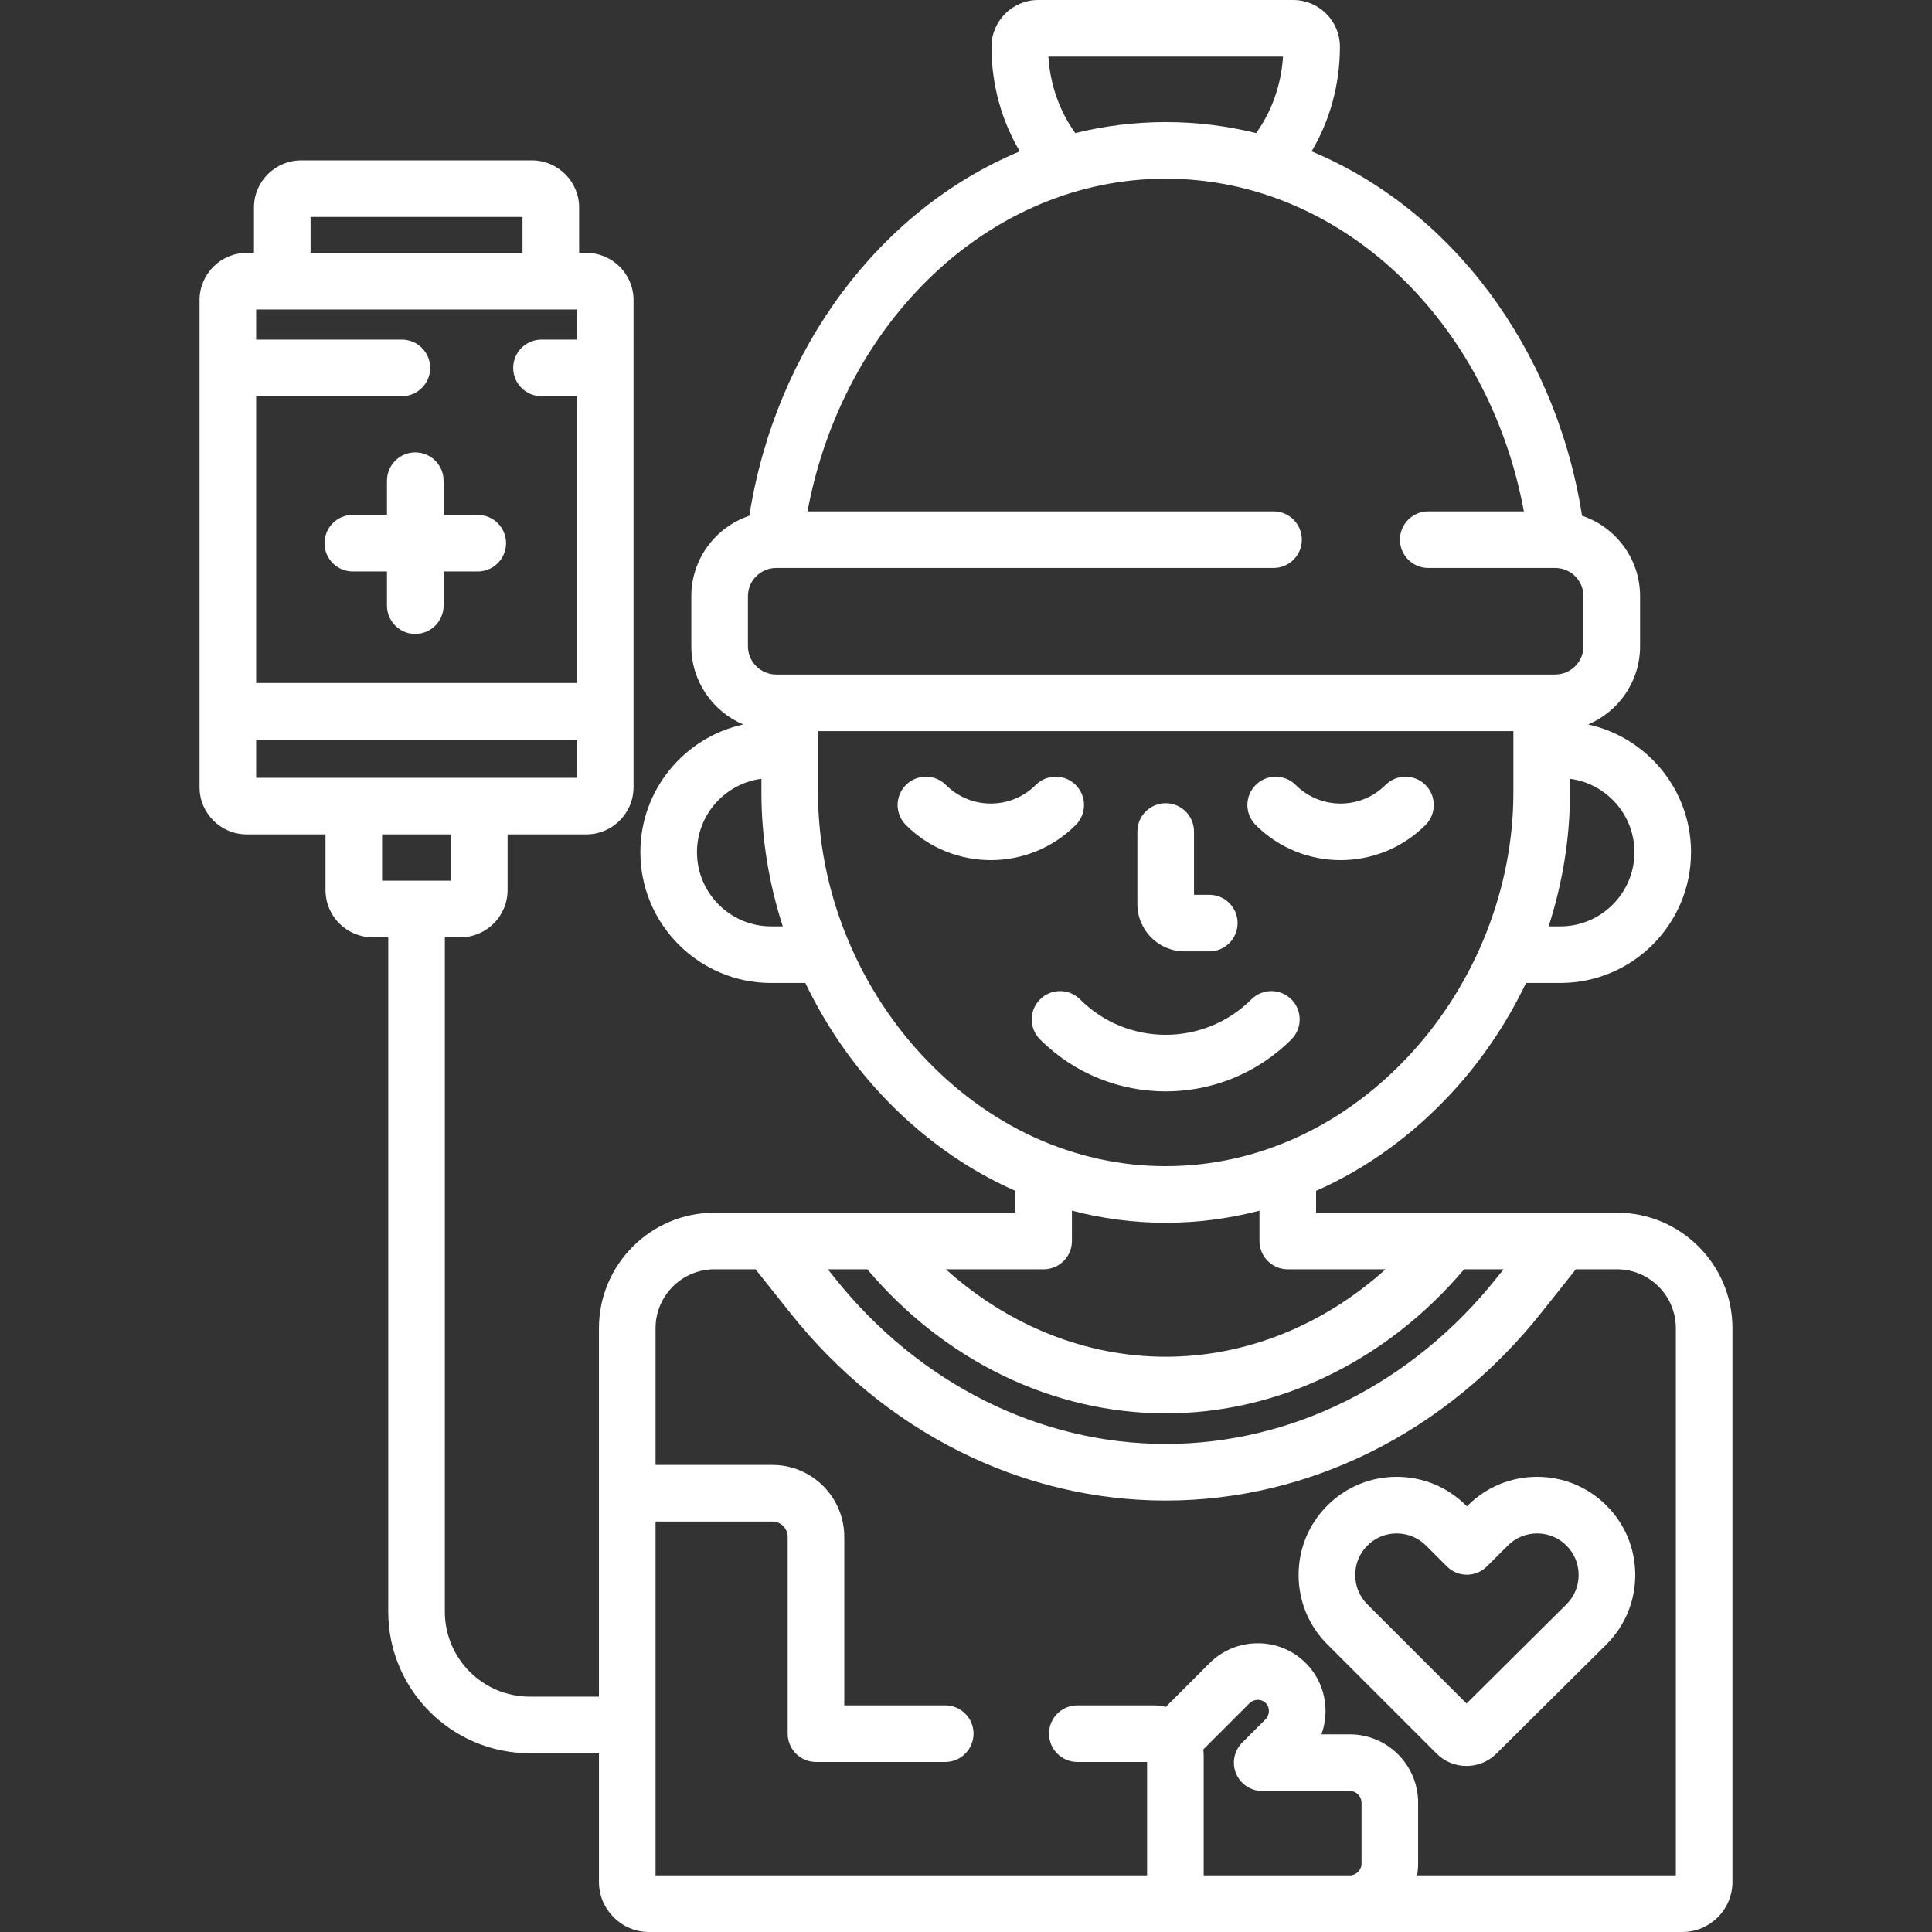 <?xml version="1.0"?>
<svg xmlns="http://www.w3.org/2000/svg" xmlns:xlink="http://www.w3.org/1999/xlink" version="1.1" id="Capa_1" x="0px" y="0px" viewBox="0 0 512 512" style="enable-background:new 0 0 512 512;" xml:space="preserve" width="512px" height="512px" class=""><rect x="0" y="0" width="512" height="512" fill="#333333" stroke="none"/><g><g>
	<g>
		<path d="M428.509,321.376h-79.734v-5.787c13.294-5.871,25.563-14.696,36.124-26.183c7.92-8.613,14.484-18.409,19.517-28.907h9.073    c19.107,0,34.652-15.545,34.652-34.652c0-16.575-11.7-30.462-27.273-33.854c8.083-3.415,13.771-11.424,13.771-20.737v-13.24    c0-9.919-6.453-18.352-15.379-21.338c-7.02-44.619-34.826-81.227-71.675-96.565c4.74-7.981,7.508-17.504,7.508-27.732    c0-6.827-5.554-12.381-12.38-12.381h-67.58c-6.826,0-12.38,5.554-12.38,12.381c0,10.228,2.768,19.751,7.508,27.732    c-36.849,15.338-64.655,51.947-71.675,96.565c-8.926,2.986-15.379,11.42-15.379,21.338v13.24c0,9.313,5.688,17.322,13.771,20.737    c-15.573,3.392-27.273,17.279-27.273,33.854c0,19.107,15.545,34.652,34.652,34.652h9.073    c5.032,10.499,11.597,20.294,19.517,28.907c10.562,11.487,22.831,20.311,36.124,26.183v5.787h-79.734    c-16.877,0-30.608,13.731-30.608,30.608v97.643h-18.34c-12.407,0-22.5-10.093-22.5-22.5V248.395h4.125    c6.893,0,12.5-5.607,12.5-12.5v-14.772h20.881c6.893,0,12.5-5.607,12.5-12.5V79.515c0-6.893-5.607-12.5-12.5-12.5h-1.924V55    c0-6.893-5.607-12.5-12.5-12.5H79.807c-6.893,0-12.5,5.607-12.5,12.5v12.015h-1.924c-6.893,0-12.5,5.607-12.5,12.5v129.108    c0,6.893,5.607,12.5,12.5,12.5h20.881v14.772c0,6.893,5.607,12.5,12.5,12.5h4.125v178.733c0,20.678,16.822,37.5,37.5,37.5h18.34    v34.095c0,7.321,5.956,13.277,13.277,13.277H445.84c7.321,0,13.277-5.956,13.277-13.277V351.985    C459.117,335.107,445.386,321.376,428.509,321.376z M82.307,57.5h56.164v9.515H82.307V57.5z M67.883,105H106.5    c4.142,0,7.5-3.358,7.5-7.5c0-4.142-3.358-7.5-7.5-7.5H67.883v-7.985h85.012V90H143.5c-4.142,0-7.5,3.358-7.5,7.5    c0,4.142,3.358,7.5,7.5,7.5h9.395v76H67.883V105z M67.883,206.123V196h85.012v10.123H67.883z M101.264,233.395v-12.272h18.25    v12.272H101.264z M433.141,225.848c0,10.836-8.816,19.652-19.652,19.652H410.4c3.701-11.462,5.661-23.444,5.661-35.422v-3.694    C425.683,207.65,433.141,215.886,433.141,225.848z M340.01,15c-0.484,7.676-3.087,14.683-7.129,20.266    c-7.722-1.906-15.738-2.913-23.958-2.913c-8.221,0-16.237,1.007-23.959,2.913c-4.042-5.583-6.644-12.59-7.129-20.266H340.01z     M204.357,245.5c-10.836,0-19.652-8.816-19.652-19.652c0-9.962,7.458-18.197,17.079-19.464v3.694    c0,11.978,1.96,23.96,5.661,35.422H204.357z M205.707,178.757c-4.136,0-7.5-3.364-7.5-7.5v-13.24c0-4.136,3.364-7.5,7.5-7.5H337.5    c4.142,0,7.5-3.358,7.5-7.5c0-4.142-3.358-7.5-7.5-7.5H214c9.368-50.316,48.37-88.165,94.923-88.165    c46.553,0,85.555,37.849,94.923,88.165H378.5c-4.142,0-7.5,3.358-7.5,7.5c0,4.142,3.358,7.5,7.5,7.5h33.639    c4.136,0,7.5,3.364,7.5,7.5v13.24c0,4.136-3.364,7.5-7.5,7.5H205.707z M243.989,279.254    c-17.289-18.803-27.205-44.017-27.205-69.177v-16.321h184.277v16.321c0,25.16-9.915,50.374-27.205,69.177    c-17.664,19.211-40.724,29.792-64.934,29.792C284.713,309.046,261.652,298.466,243.989,279.254z M276.573,336.377    c4.142,0,7.5-3.358,7.5-7.5v-8.041c8.066,2.114,16.391,3.21,24.85,3.21c8.458,0,16.784-1.096,24.852-3.21v8.041    c0,4.142,3.358,7.5,7.5,7.5h25.908c-16.517,14.883-37.058,23.177-58.259,23.177c-21.202,0-41.742-8.294-58.259-23.177H276.573z     M229.834,336.376L229.834,336.376c20.585,24.307,49.211,38.177,79.089,38.177c29.877,0,58.503-13.87,79.089-38.177h10.439    l-1.761,2.214c-22.271,28.008-54.261,44.071-87.768,44.071c-33.506,0-65.496-16.064-87.767-44.071l-1.761-2.214H229.834z     M360.816,493.895c0,1.683-1.422,3.105-3.104,3.105h-38.725v-31.785c0-0.539-0.042-1.068-0.104-1.591l12.228-12.227    c0.798-0.798,1.736-0.917,2.225-0.917c0.466,0,1.359,0.11,2.098,0.848c1.152,1.152,1.119,3.131-0.07,4.321l-6.169,6.169    c-2.146,2.144-2.788,5.371-1.627,8.173c1.161,2.802,3.896,4.63,6.929,4.63h23.215c1.683,0,3.104,1.422,3.104,3.105V493.895z     M444.117,497H375.54c0.177-1.009,0.276-2.045,0.276-3.105v-16.169c0-9.983-8.122-18.105-18.104-18.105h-7.516    c2.316-6.388,0.933-13.811-4.158-18.9c-3.38-3.379-7.891-5.241-12.703-5.241c-4.851,0-9.408,1.886-12.832,5.311l-11.561,11.562    c-1.037-0.261-2.116-0.415-3.232-0.415H285.5c-4.142,0-7.5,3.358-7.5,7.5c0,4.142,3.358,7.5,7.5,7.5h18.487V497H173.729v-93.779    h30.961c2.236,0,4.055,1.818,4.055,4.054v52.163c0,4.142,3.358,7.5,7.5,7.5H250.5c4.142,0,7.5-3.358,7.5-7.5    c0-4.142-3.358-7.5-7.5-7.5h-26.756v-44.663c0-10.506-8.548-19.054-19.055-19.054h-30.961v-36.236    c0-8.607,7.002-15.608,15.608-15.608h10.894l9.184,11.55c25.133,31.607,61.402,49.735,99.507,49.735    c38.106,0,74.375-18.128,99.508-49.735l9.185-11.55h10.895c8.606,0,15.608,7.002,15.608,15.608V497z" data-original="#000000" class="active-path" data-old_color="#ffffff" fill="#ffffff"/>
	</g>
</g><g>
	<g>
		<path d="M425.74,398.988c-4.912-4.912-11.443-7.617-18.389-7.617c-6.948,0-13.478,2.706-18.385,7.615l-0.221,0.221l-0.22-0.22    c-4.912-4.912-11.441-7.617-18.387-7.617s-13.477,2.705-18.388,7.617c-4.907,4.907-7.609,11.436-7.609,18.387    s2.702,13.481,7.609,18.388l28.956,28.956c2.121,2.116,4.938,3.281,7.933,3.281c2.986,0,5.795-1.159,7.907-3.258l29.192-28.978    c4.913-4.912,7.618-11.442,7.618-18.389C433.356,410.427,430.651,403.897,425.74,398.988z M415.15,425.137l-26.503,26.31    l-26.29-26.29c-2.074-2.074-3.216-4.838-3.216-7.782c0-2.944,1.142-5.707,3.215-7.78c2.079-2.079,4.842-3.223,7.782-3.223    c2.939,0,5.702,1.145,7.781,3.224l5.522,5.521c2.929,2.928,7.676,2.928,10.605,0l5.526-5.524c2.077-2.078,4.839-3.222,7.778-3.222    s5.703,1.145,7.781,3.224c2.078,2.077,3.223,4.84,3.223,7.779C418.354,420.314,417.21,423.077,415.15,425.137z" data-original="#000000" class="active-path" data-old_color="#ffffff" fill="#ffffff"/>
	</g>
</g><g>
	<g>
		<path d="M285.078,208.031c-2.929-2.929-7.678-2.929-10.606,0c-6.56,6.56-17.233,6.56-23.793,0c-2.929-2.929-7.678-2.929-10.606,0    c-2.929,2.929-2.929,7.678,0,10.606c6.204,6.204,14.354,9.306,22.503,9.306c8.149,0,16.299-3.102,22.503-9.306    C288.007,215.709,288.007,210.96,285.078,208.031z" data-original="#000000" class="active-path" data-old_color="#ffffff" fill="#ffffff"/>
	</g>
</g><g>
	<g>
		<path d="M377.774,208.032c-2.929-2.929-7.678-2.929-10.606,0c-6.56,6.56-17.233,6.56-23.793,0c-2.929-2.929-7.678-2.929-10.606,0    c-2.929,2.929-2.929,7.678,0,10.606c6.203,6.204,14.353,9.306,22.502,9.306s16.299-3.102,22.503-9.306    C380.703,215.709,380.703,210.96,377.774,208.032z" data-original="#000000" class="active-path" data-old_color="#ffffff" fill="#ffffff"/>
	</g>
</g><g>
	<g>
		<path d="M320.477,237.129h-4.054v-16.764c0-4.142-3.358-7.5-7.5-7.5c-4.142,0-7.5,3.358-7.5,7.5v19.264    c0,6.893,5.607,12.5,12.5,12.5h6.554c4.142,0,7.5-3.358,7.5-7.5C327.977,240.487,324.619,237.129,320.477,237.129z" data-original="#000000" class="active-path" data-old_color="#ffffff" fill="#ffffff"/>
	</g>
</g><g>
	<g>
		<path d="M342.227,264.844c-2.929-2.929-7.678-2.929-10.607,0c-12.516,12.516-32.88,12.516-45.396,0    c-2.929-2.929-7.678-2.929-10.606,0c-2.929,2.929-2.929,7.678,0,10.607c9.182,9.182,21.243,13.773,33.304,13.773    c12.062,0,24.123-4.591,33.305-13.773C345.156,272.522,345.156,267.773,342.227,264.844z" data-original="#000000" class="active-path" data-old_color="#ffffff" fill="#ffffff"/>
	</g>
</g><g>
	<g>
		<path d="M126.609,136.446h-9.054v-9.054c0-4.142-3.358-7.5-7.5-7.5c-4.142,0-7.5,3.358-7.5,7.5v9.054h-9.054    c-4.142,0-7.5,3.358-7.5,7.5c0,4.142,3.358,7.5,7.5,7.5h9.054v9.054c0,4.142,3.358,7.5,7.5,7.5c4.142,0,7.5-3.358,7.5-7.5v-9.054    h9.054c4.142,0,7.5-3.358,7.5-7.5C134.109,139.804,130.751,136.446,126.609,136.446z" data-original="#000000" class="active-path" data-old_color="#ffffff" fill="#ffffff"/>
	</g>
</g></g> </svg>
